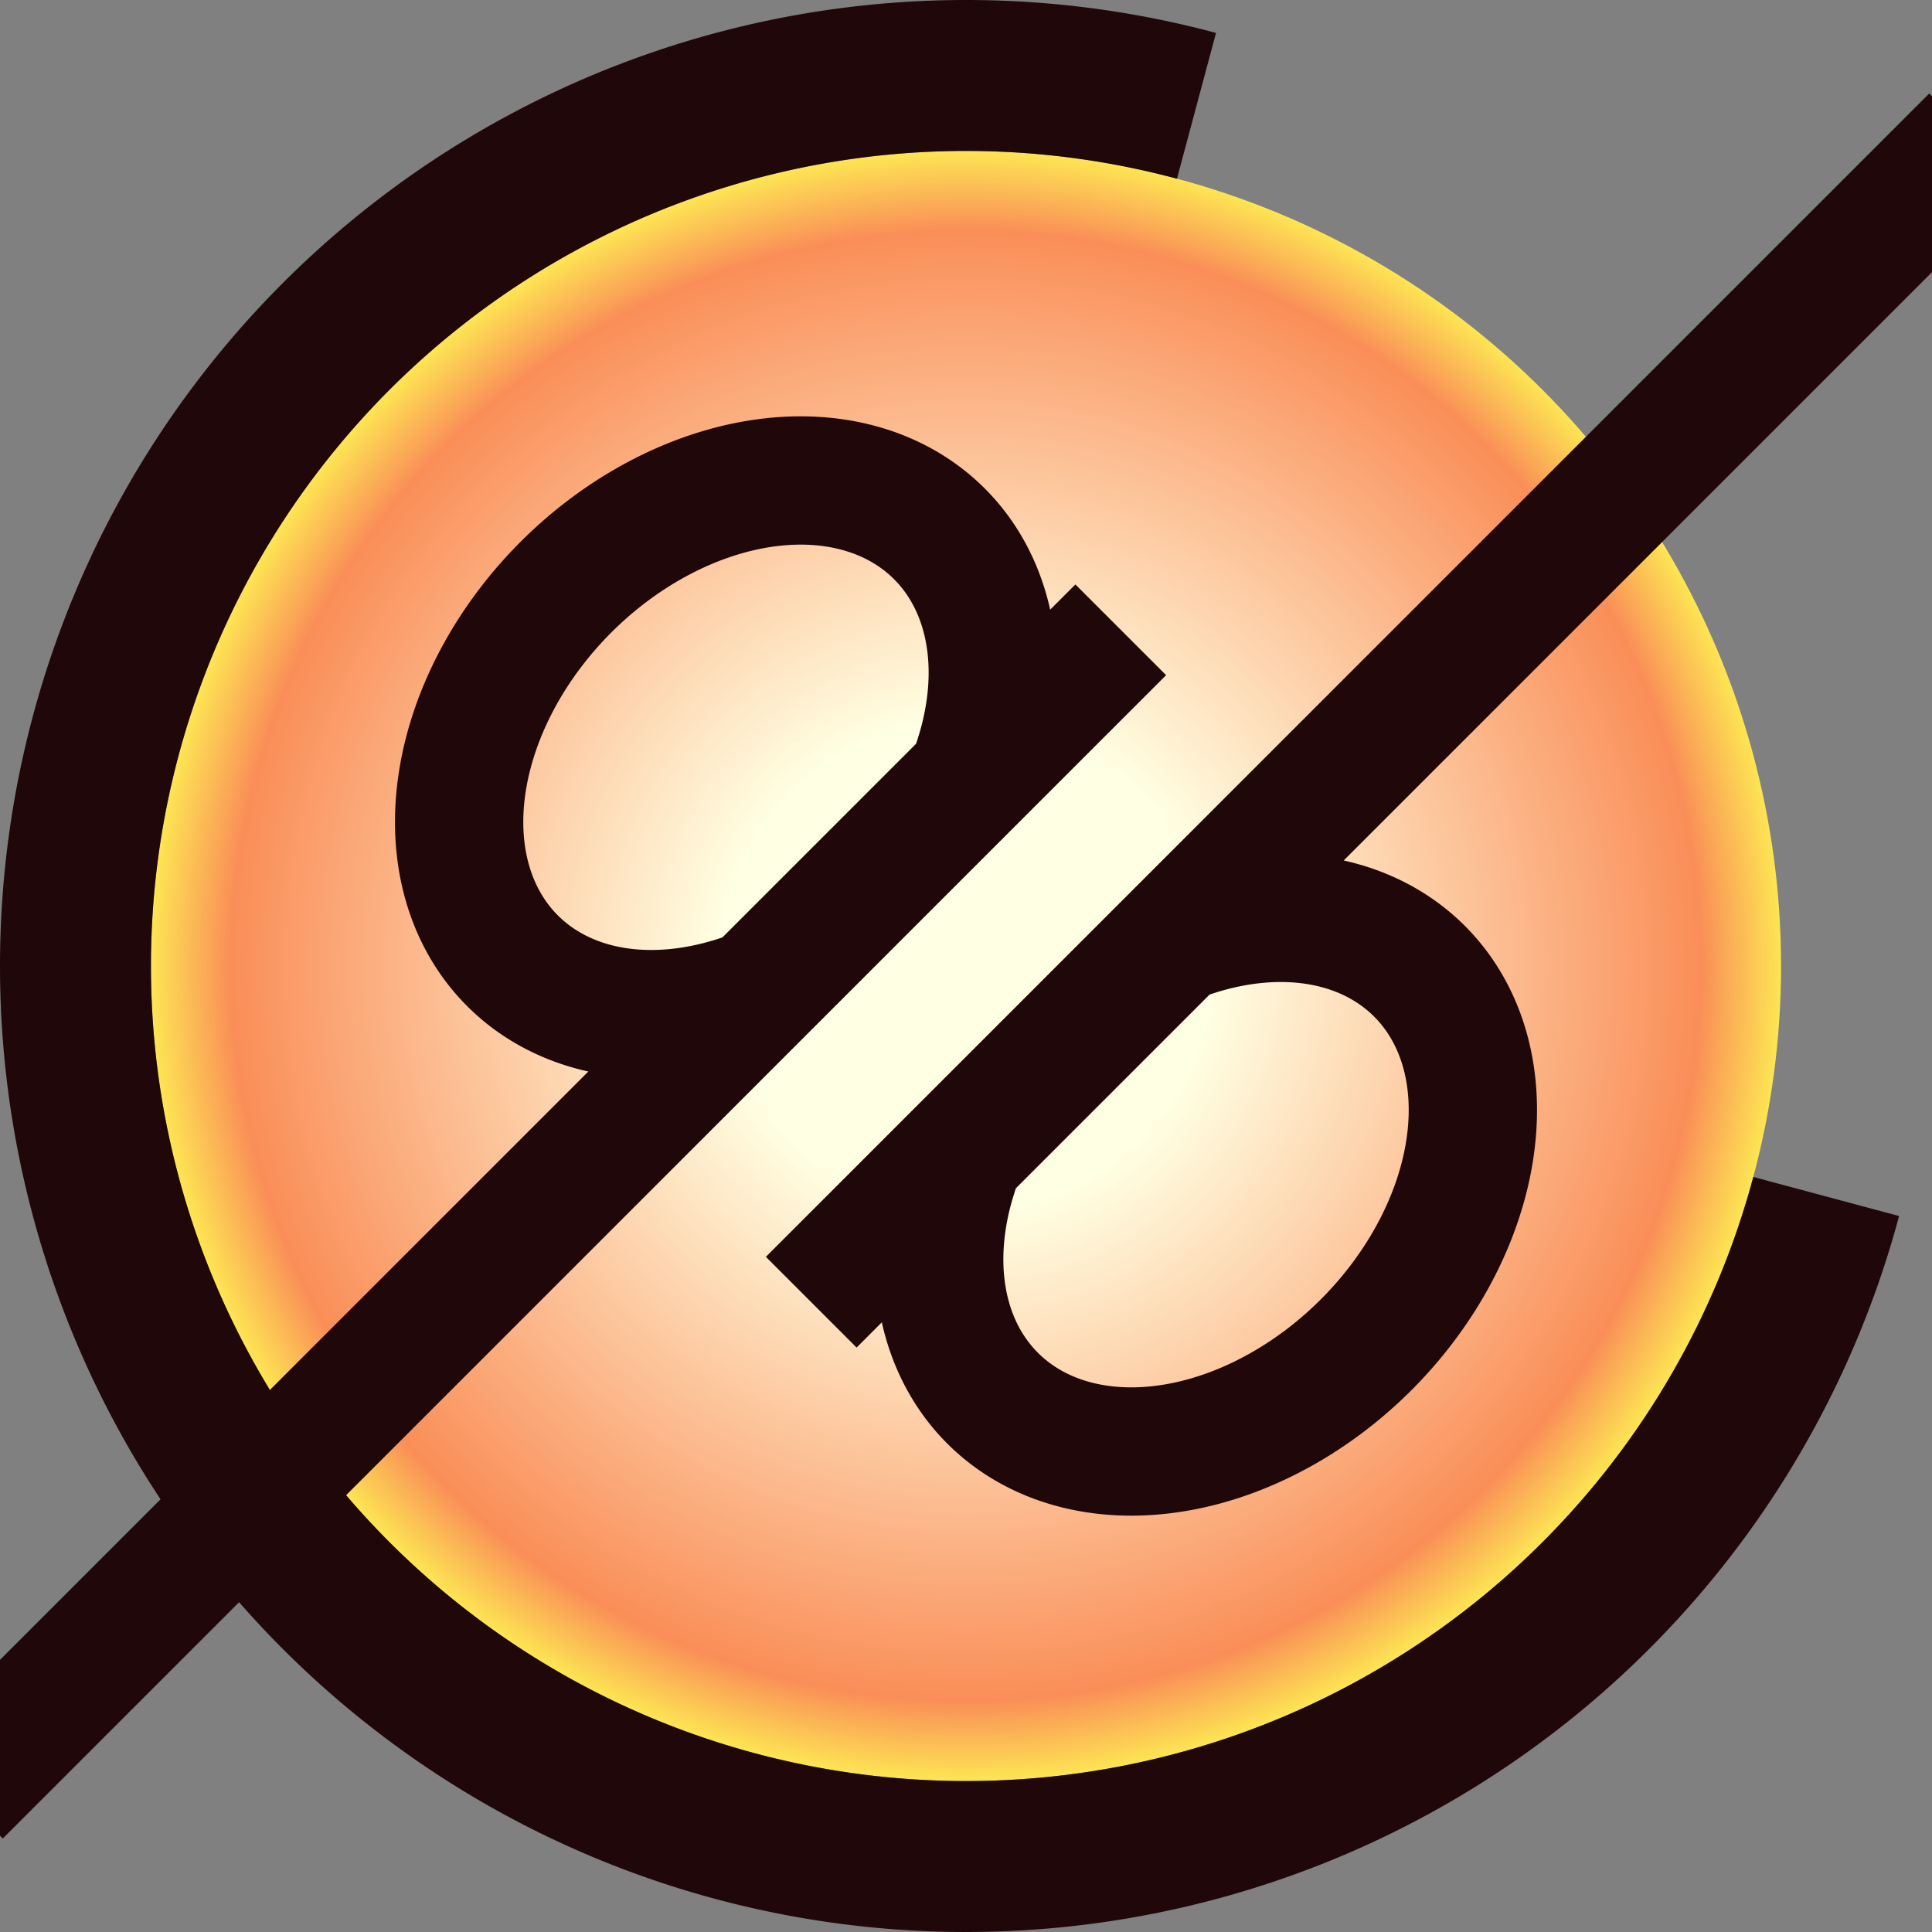 ﻿<svg xmlns="http://www.w3.org/2000/svg" width="256" height="256" viewBox="0 0 256 256" fill="none">
	<rect x="0" y="0" width="256" height="256" fill="#808080" stroke="none"/>
	<defs>
		<defs>
			<radialGradient id="gradient-fill" cx="50%" cy="50%" r="50%" fx="50%" fy="50%">
				<stop offset="30%" stop-color="#ffffe3"/>
				<stop offset="90%" stop-color="#fa8e58" />
				<stop offset="100%" stop-color="#FDE753" />
			</radialGradient>
		</defs>
	</defs>
	<!-- Background circle -->
	<circle cx="128" cy="128" r="108" fill="url(#gradient-fill)" />
	<!-- Arc -->
	<path d="M 128 10 A 118 118 0 1 0 246 128" stroke="#20070a" stroke-width="20" fill="none" transform="rotate(15, 128, 128)" />
	<g transform="rotate(45, 128, 128)">
		<!-- letter q -->
		<path
      d="
      M 111 82 
      V 300 
      M 111 110 
      a 30 40 0 1 0 0 40"
      stroke="#20070a"
      stroke-width="17"
      fill="none" />
		<!-- letter b (the lazy way, it's the q but mirrored) -->
		<path
      d="
      M 111 82 
      V 300 
      M 111 110 
      a 30 40 0 1 0 0 40"
      stroke="#20070a"
      stroke-width="17"
      fill="none"
      transform="scale(-1,-1) translate(-256,-256)" />
	</g>
</svg>